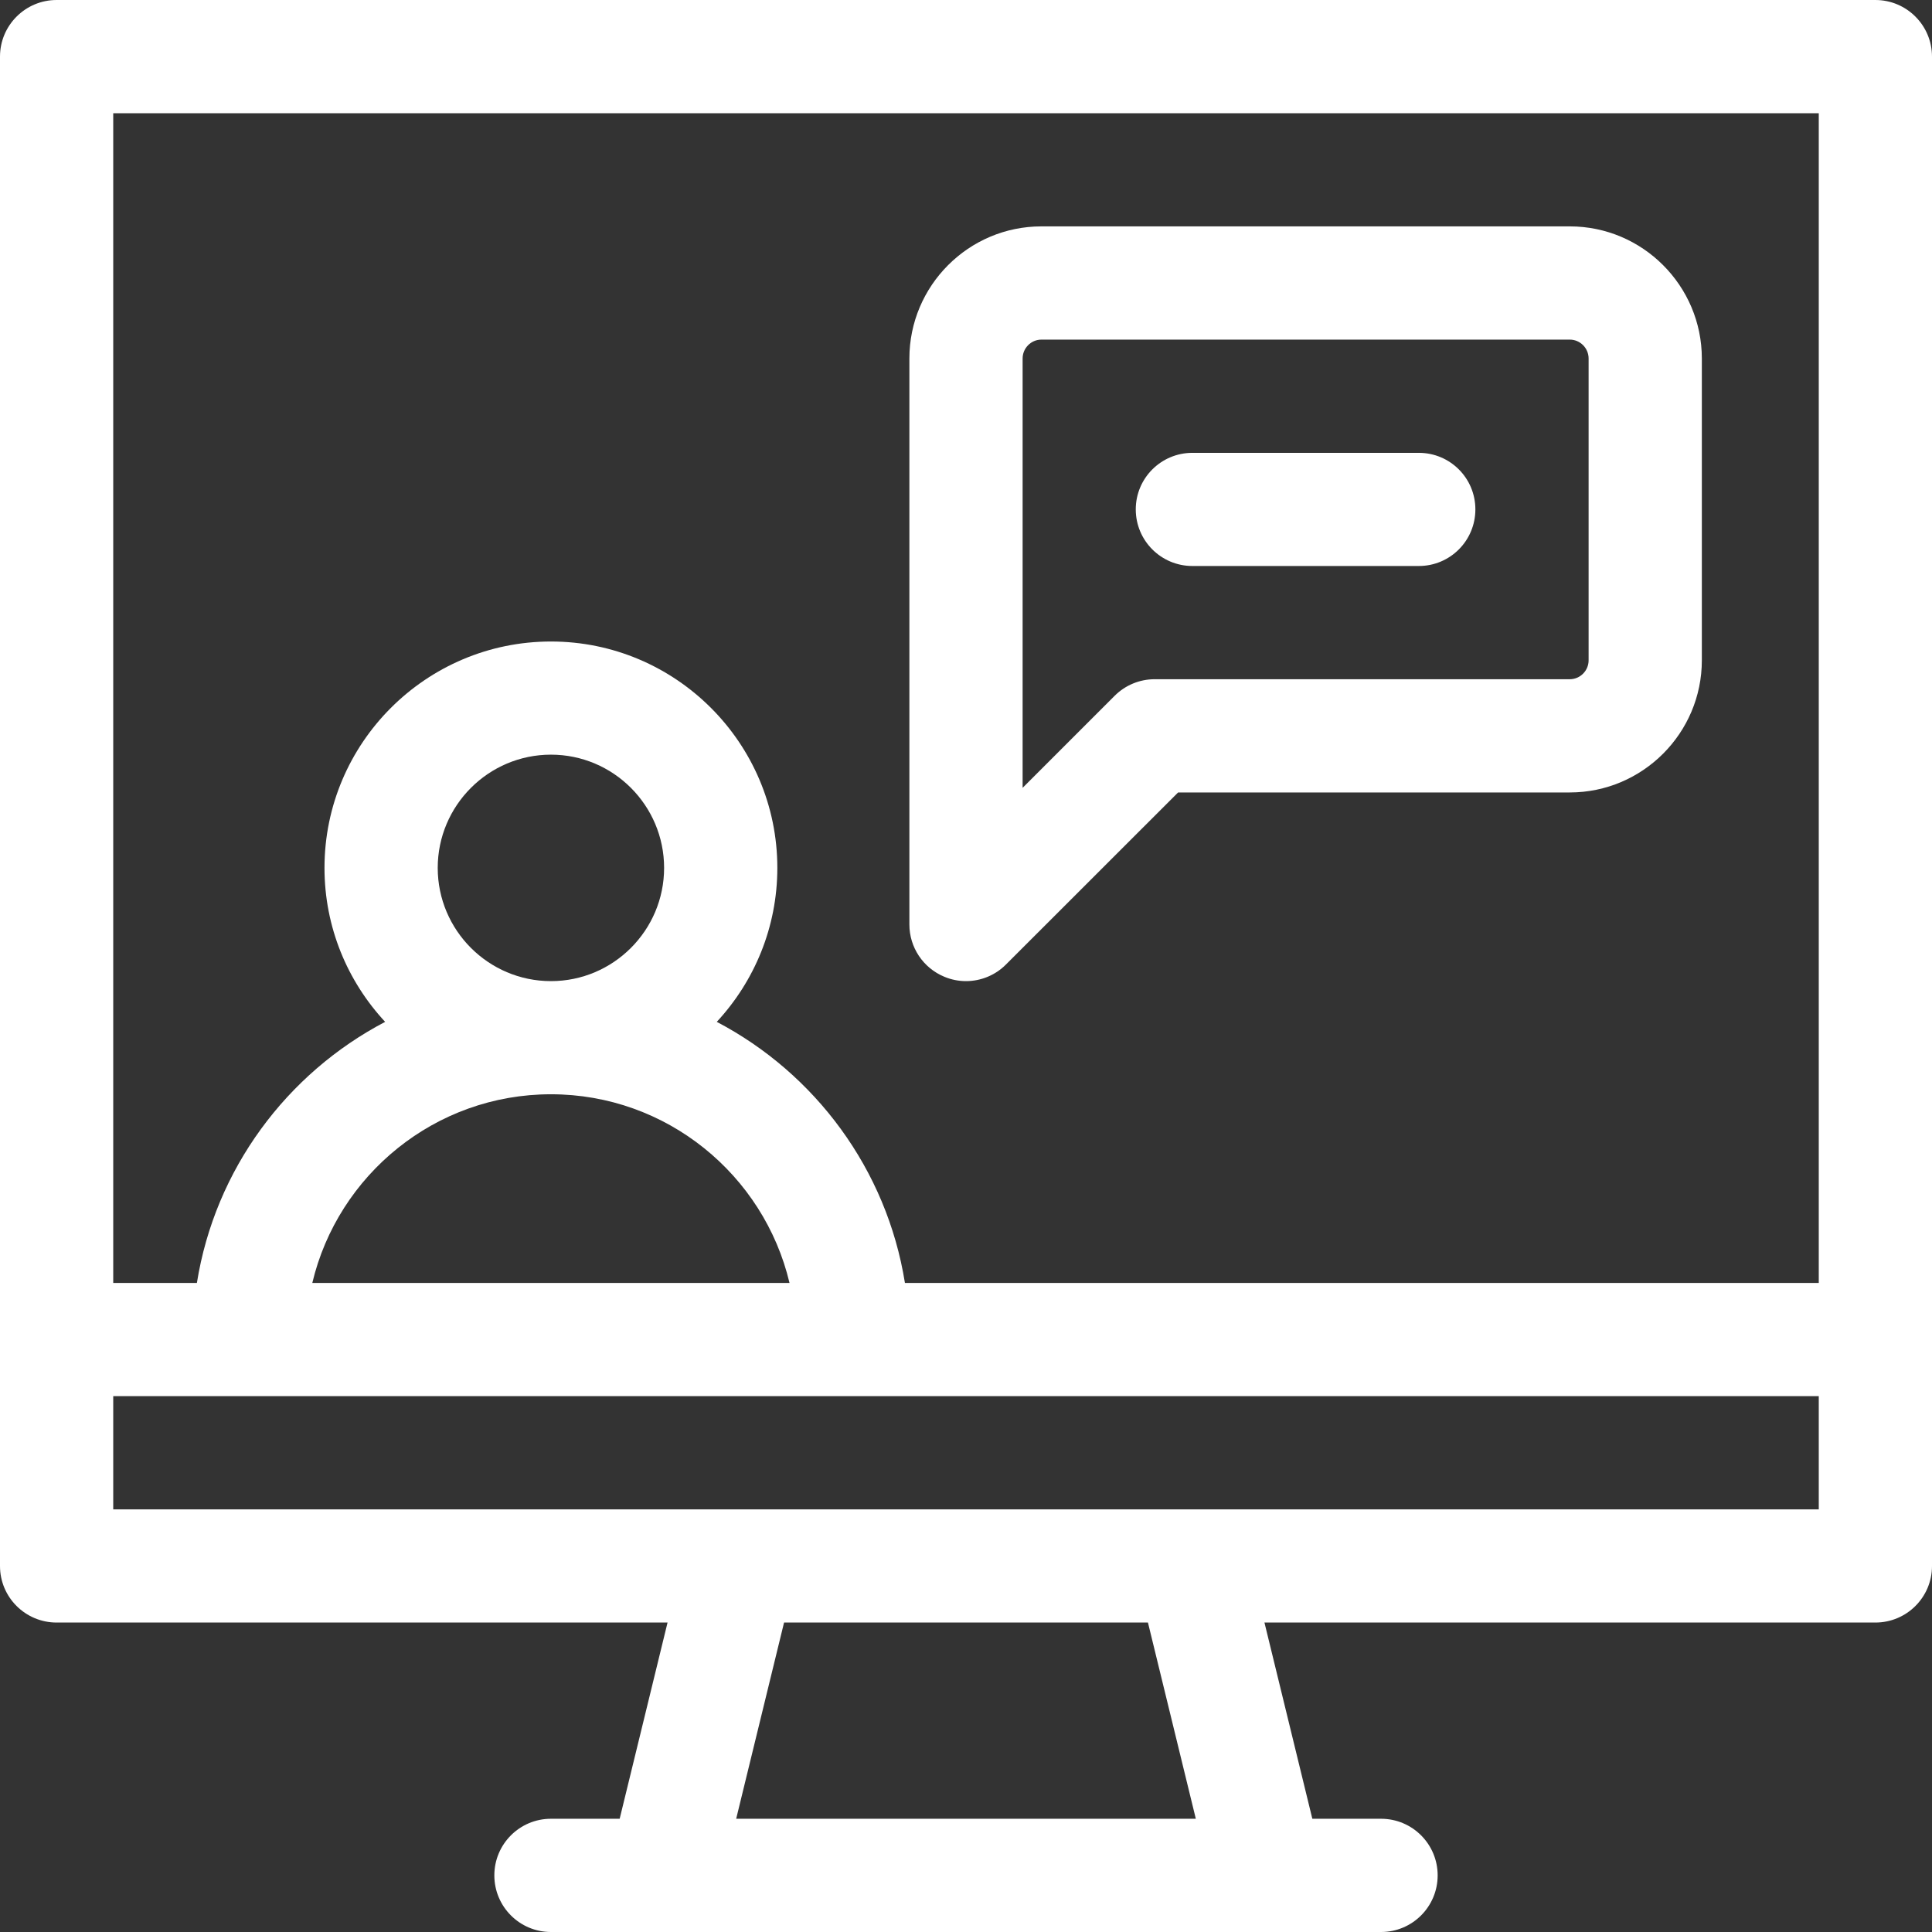 <svg width="23" height="23" viewBox="0 0 23 23" fill="none" xmlns="http://www.w3.org/2000/svg">
<rect x="0" y="0" width="23" height="23" fill="#333333" stroke="none"/>
<path d="M22.326 0H0.674C0.302 0 0 0.302 0 0.674V18.643C0 19.015 0.302 19.316 0.674 19.316H7.947L7.377 21.652H6.559C6.186 21.652 5.885 21.954 5.885 22.326C5.885 22.698 6.186 23 6.559 23H16.441C16.814 23 17.115 22.698 17.115 22.326C17.115 21.954 16.814 21.652 16.441 21.652H15.623L15.053 19.316H22.326C22.698 19.316 23 19.015 23 18.643V0.674C23 0.302 22.698 0 22.326 0ZM8.764 21.652L9.334 19.316H13.666L14.236 21.652H8.764ZM21.652 17.969H1.348V16.621H21.652V17.969ZM6.559 13.027C7.937 13.027 9.094 13.987 9.399 15.273H3.718C4.023 13.987 5.18 13.027 6.559 13.027ZM5.211 10.332C5.211 9.589 5.816 8.984 6.559 8.984C7.302 8.984 7.906 9.589 7.906 10.332C7.906 11.075 7.302 11.68 6.559 11.68C5.816 11.68 5.211 11.075 5.211 10.332ZM21.652 15.273H10.773C10.557 13.921 9.704 12.779 8.533 12.165C8.98 11.683 9.254 11.039 9.254 10.332C9.254 8.846 8.045 7.637 6.559 7.637C5.072 7.637 3.863 8.846 3.863 10.332C3.863 11.039 4.137 11.683 4.585 12.165C3.413 12.779 2.56 13.921 2.344 15.273H1.348V1.348H21.652V15.273Z" fill="white"/>
<path d="M11.242 11.628C11.325 11.663 11.413 11.68 11.5 11.68C11.675 11.68 11.848 11.611 11.976 11.482L14.025 9.434H18.688C19.554 9.434 20.26 8.728 20.26 7.861V4.268C20.26 3.401 19.554 2.695 18.688 2.695H12.398C11.531 2.695 10.826 3.401 10.826 4.268V11.006C10.826 11.278 10.99 11.524 11.242 11.628ZM12.174 4.268C12.174 4.144 12.275 4.043 12.398 4.043H18.688C18.811 4.043 18.912 4.144 18.912 4.268V7.861C18.912 7.985 18.811 8.086 18.688 8.086H13.746C13.567 8.086 13.396 8.157 13.27 8.283L12.174 9.379V4.268Z" fill="white"/>
<path d="M14.195 6.738H16.891C17.263 6.738 17.564 6.437 17.564 6.064C17.564 5.692 17.263 5.391 16.891 5.391H14.195C13.823 5.391 13.521 5.692 13.521 6.064C13.521 6.437 13.823 6.738 14.195 6.738Z" fill="white"/>
</svg>

